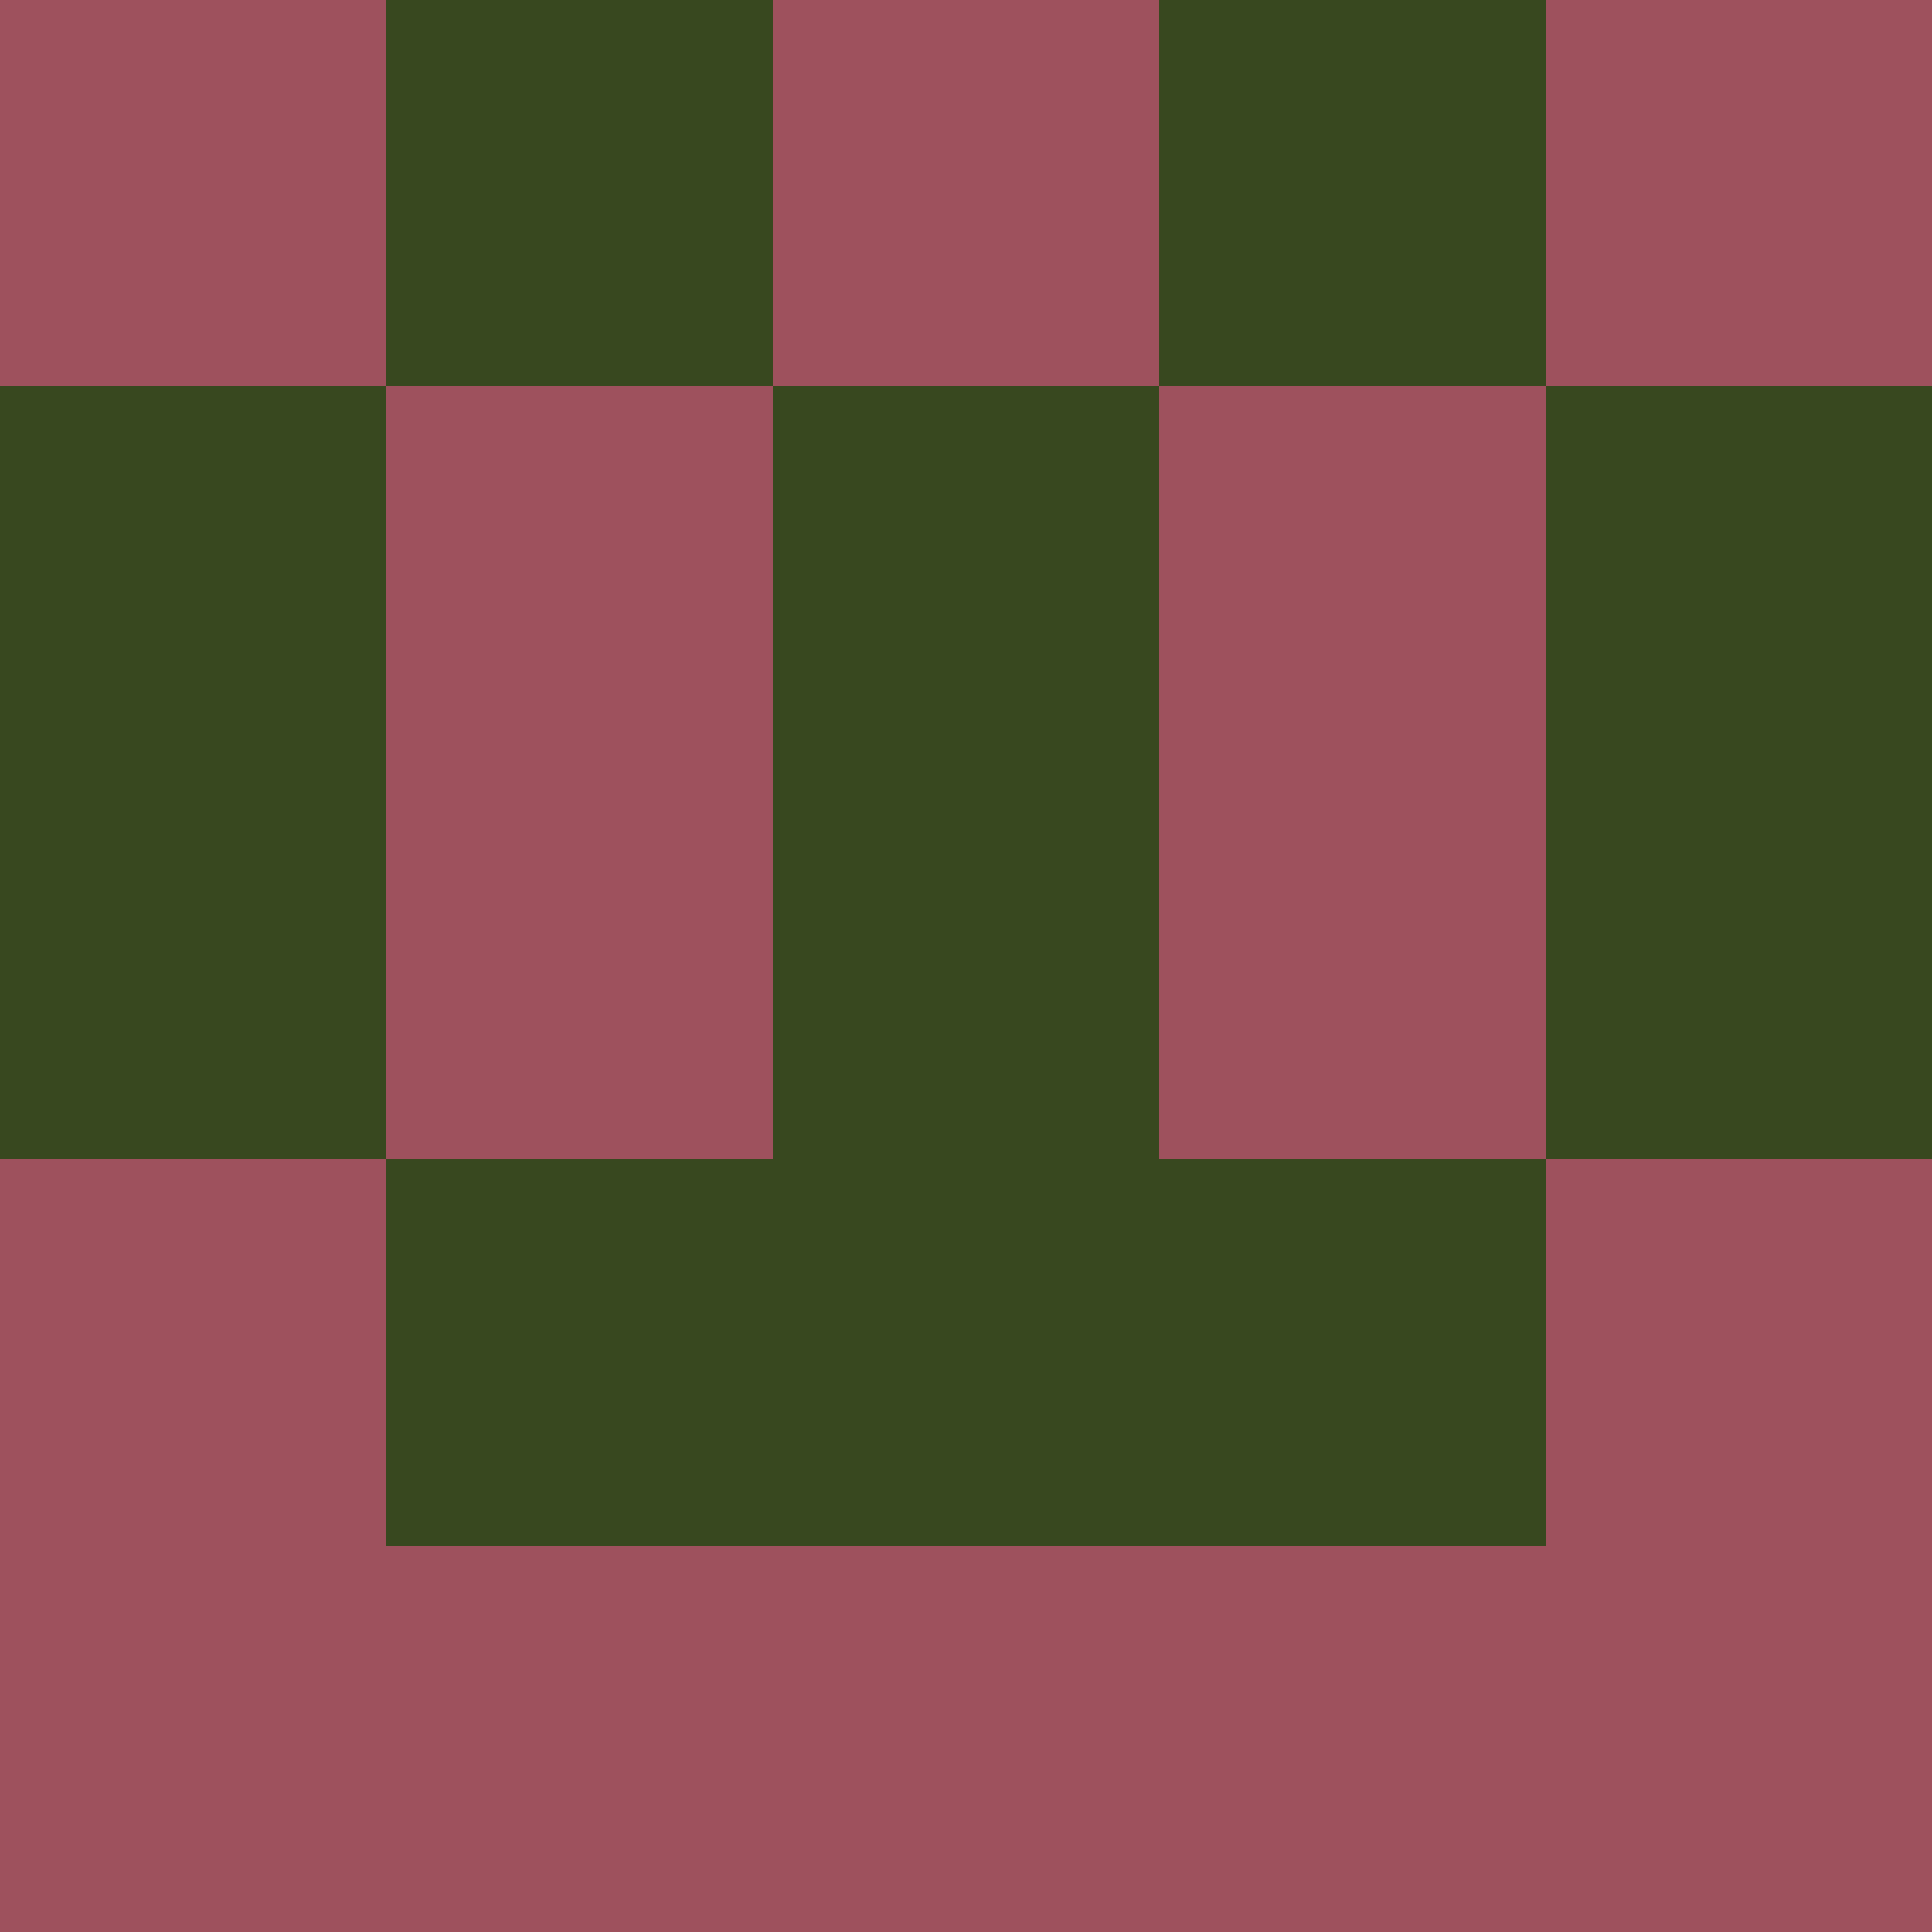 <?xml version="1.0" encoding="utf-8"?>
<!DOCTYPE svg PUBLIC "-//W3C//DTD SVG 20010904//EN"
        "http://www.w3.org/TR/2001/REC-SVG-20010904/DTD/svg10.dtd">

<svg viewBox="0 0 5 5"
     xmlns="http://www.w3.org/2000/svg"
     xmlns:xlink="http://www.w3.org/1999/xlink">

            <rect x ="0" y="0"
          width="1" height="1"
          fill="#9E515D"></rect>
        <rect x ="4" y="0"
          width="1" height="1"
          fill="#9E515D"></rect>
        <rect x ="1" y="0"
          width="1" height="1"
          fill="#38481F"></rect>
        <rect x ="3" y="0"
          width="1" height="1"
          fill="#38481F"></rect>
        <rect x ="2" y="0"
          width="1" height="1"
          fill="#9E515D"></rect>
                <rect x ="0" y="1"
          width="1" height="1"
          fill="#38481F"></rect>
        <rect x ="4" y="1"
          width="1" height="1"
          fill="#38481F"></rect>
        <rect x ="1" y="1"
          width="1" height="1"
          fill="#9E515D"></rect>
        <rect x ="3" y="1"
          width="1" height="1"
          fill="#9E515D"></rect>
        <rect x ="2" y="1"
          width="1" height="1"
          fill="#38481F"></rect>
                <rect x ="0" y="2"
          width="1" height="1"
          fill="#38481F"></rect>
        <rect x ="4" y="2"
          width="1" height="1"
          fill="#38481F"></rect>
        <rect x ="1" y="2"
          width="1" height="1"
          fill="#9E515D"></rect>
        <rect x ="3" y="2"
          width="1" height="1"
          fill="#9E515D"></rect>
        <rect x ="2" y="2"
          width="1" height="1"
          fill="#38481F"></rect>
                <rect x ="0" y="3"
          width="1" height="1"
          fill="#9E515D"></rect>
        <rect x ="4" y="3"
          width="1" height="1"
          fill="#9E515D"></rect>
        <rect x ="1" y="3"
          width="1" height="1"
          fill="#38481F"></rect>
        <rect x ="3" y="3"
          width="1" height="1"
          fill="#38481F"></rect>
        <rect x ="2" y="3"
          width="1" height="1"
          fill="#38481F"></rect>
                <rect x ="0" y="4"
          width="1" height="1"
          fill="#9E515D"></rect>
        <rect x ="4" y="4"
          width="1" height="1"
          fill="#9E515D"></rect>
        <rect x ="1" y="4"
          width="1" height="1"
          fill="#9E515D"></rect>
        <rect x ="3" y="4"
          width="1" height="1"
          fill="#9E515D"></rect>
        <rect x ="2" y="4"
          width="1" height="1"
          fill="#9E515D"></rect>
        </svg>

